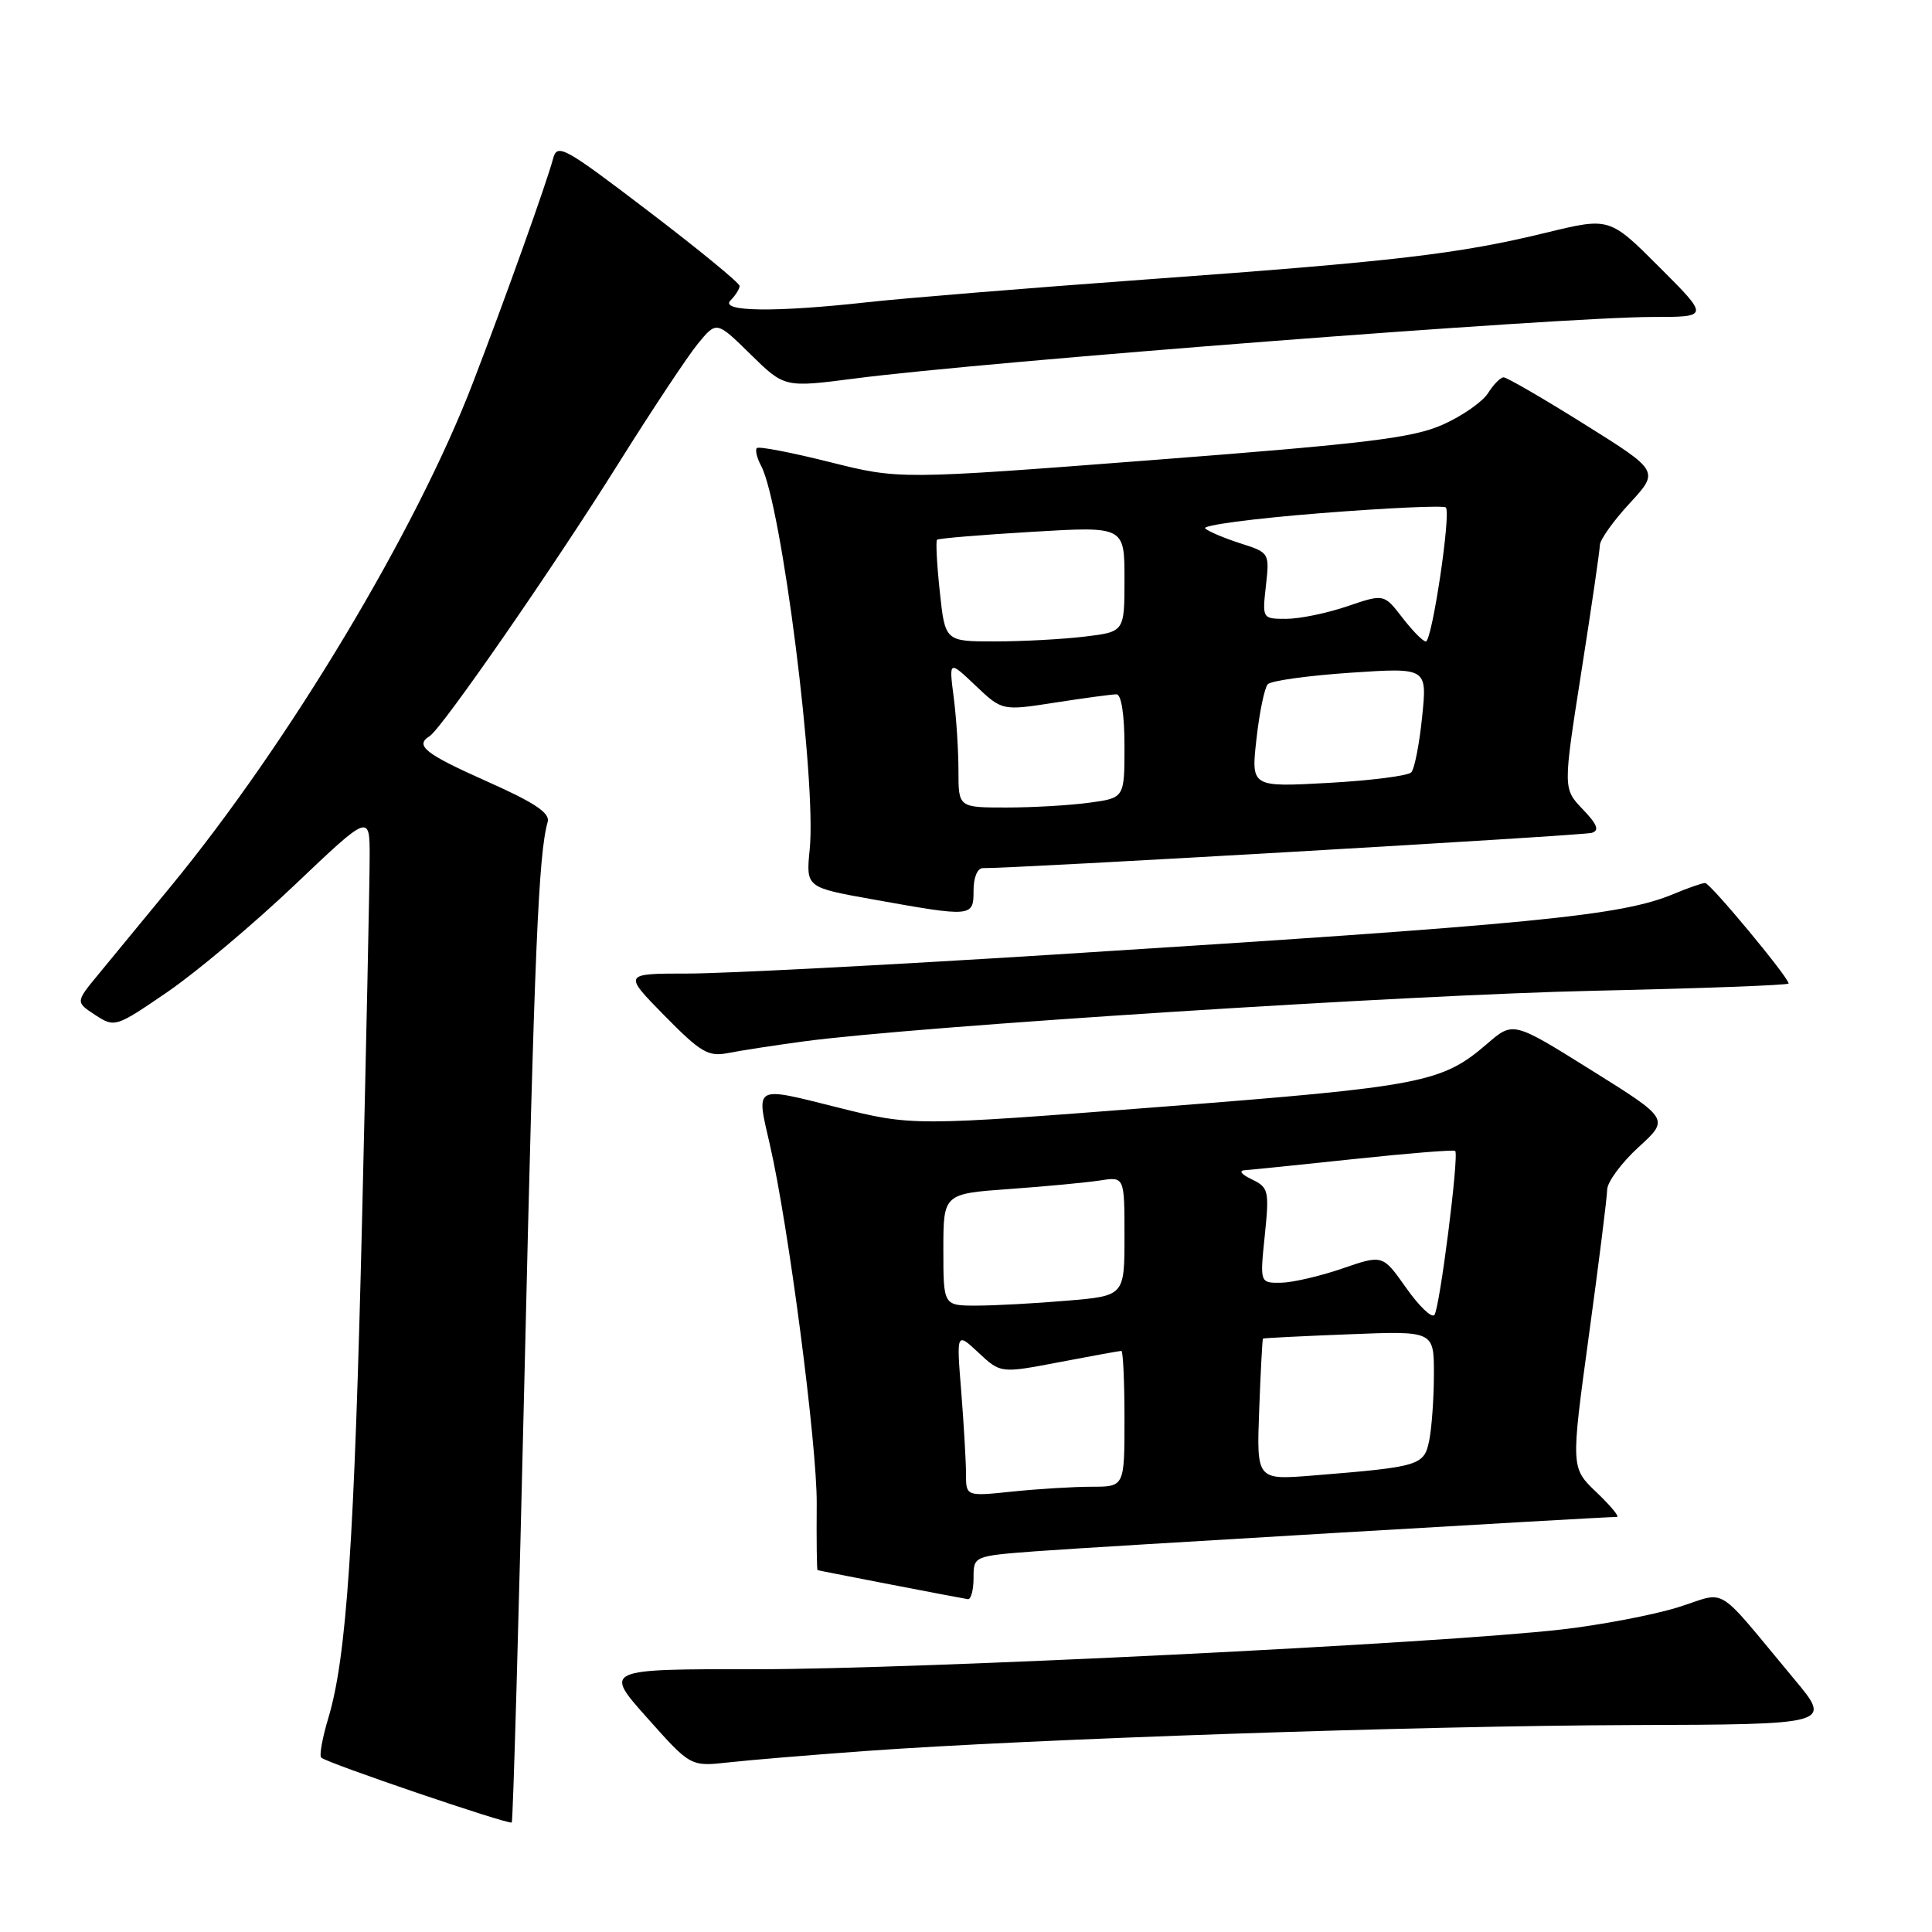 <?xml version="1.0" encoding="UTF-8" standalone="no"?>
<!DOCTYPE svg PUBLIC "-//W3C//DTD SVG 1.1//EN" "http://www.w3.org/Graphics/SVG/1.1/DTD/svg11.dtd" >
<svg xmlns="http://www.w3.org/2000/svg" xmlns:xlink="http://www.w3.org/1999/xlink" version="1.1" viewBox="0 0 256 256">
 <g >
 <path fill="currentColor"
d=" M 69.52 181.36 C 70.81 126.10 71.35 113.17 72.57 108.91 C 72.91 107.73 70.86 106.36 64.52 103.54 C 56.31 99.88 54.92 98.78 56.93 97.54 C 58.52 96.56 73.32 75.19 81.89 61.50 C 86.37 54.35 91.14 47.16 92.49 45.52 C 94.95 42.53 94.95 42.53 99.45 46.95 C 103.95 51.36 103.95 51.36 113.22 50.16 C 130.68 47.89 207.02 42.00 218.99 42.00 C 226.48 42.00 226.48 42.00 219.87 35.39 C 213.27 28.79 213.27 28.79 204.88 30.83 C 193.31 33.65 184.89 34.64 152.00 37.02 C 136.32 38.16 119.67 39.52 115.00 40.04 C 102.68 41.41 95.29 41.31 96.80 39.80 C 97.46 39.14 98.00 38.28 98.00 37.89 C 98.00 37.50 92.57 33.05 85.93 27.99 C 74.70 19.43 73.83 18.95 73.28 21.04 C 72.47 24.12 66.95 39.57 62.67 50.70 C 55.14 70.32 38.25 98.46 22.59 117.50 C 18.97 121.90 14.66 127.14 13.01 129.14 C 10.01 132.78 10.01 132.78 12.62 134.49 C 15.20 136.17 15.32 136.14 22.16 131.46 C 25.98 128.85 33.58 122.46 39.05 117.26 C 49.00 107.80 49.00 107.80 48.98 113.65 C 48.98 116.87 48.53 138.18 47.99 161.00 C 46.96 204.23 45.93 219.59 43.51 227.63 C 42.72 230.26 42.29 232.62 42.56 232.89 C 43.25 233.59 67.44 241.82 67.81 241.49 C 67.98 241.34 68.75 214.28 69.52 181.36 Z  M 114.50 232.03 C 136.66 230.42 188.23 228.67 216.13 228.58 C 242.76 228.50 242.76 228.50 237.75 222.50 C 227.00 209.61 229.05 210.88 222.33 212.98 C 219.07 213.99 212.16 215.31 206.96 215.91 C 190.81 217.77 121.53 221.19 100.25 221.18 C 79.99 221.16 79.99 221.16 85.75 227.62 C 91.50 234.08 91.50 234.08 96.50 233.53 C 99.25 233.22 107.35 232.55 114.50 232.03 Z  M 129.00 209.09 C 129.00 206.18 129.00 206.18 137.25 205.55 C 144.22 205.02 212.04 201.02 214.24 201.00 C 214.64 201.00 213.43 199.54 211.56 197.75 C 208.14 194.50 208.14 194.50 210.53 177.00 C 211.85 167.38 212.94 158.66 212.96 157.63 C 212.98 156.61 214.85 154.08 217.10 152.02 C 221.21 148.27 221.21 148.27 210.85 141.80 C 200.50 135.33 200.50 135.33 197.07 138.29 C 191.07 143.47 188.55 143.96 153.87 146.66 C 120.90 149.22 120.90 149.22 110.95 146.73 C 99.82 143.94 100.18 143.74 102.00 151.62 C 104.47 162.32 108.27 191.42 108.22 199.25 C 108.18 204.06 108.23 208.02 108.33 208.05 C 108.72 208.17 127.56 211.81 128.25 211.90 C 128.66 211.95 129.00 210.69 129.00 209.09 Z  M 106.50 137.99 C 121.25 136.00 186.65 131.81 211.25 131.28 C 225.41 130.97 237.00 130.54 237.00 130.32 C 237.00 129.51 226.61 117.00 225.94 117.00 C 225.56 117.00 223.67 117.66 221.75 118.46 C 214.81 121.36 203.52 122.46 139.13 126.52 C 117.48 127.88 95.89 129.00 91.17 129.00 C 82.57 129.00 82.57 129.00 88.03 134.56 C 92.87 139.48 93.85 140.05 96.50 139.53 C 98.15 139.20 102.65 138.51 106.50 137.99 Z  M 129.00 118.00 C 129.00 116.25 129.52 115.01 130.25 115.03 C 133.88 115.11 209.71 110.72 210.91 110.36 C 211.96 110.05 211.66 109.25 209.71 107.22 C 207.11 104.50 207.11 104.50 209.54 89.00 C 210.88 80.47 211.98 72.93 211.99 72.23 C 212.00 71.53 213.77 69.03 215.94 66.69 C 219.87 62.42 219.87 62.42 209.94 56.21 C 204.48 52.79 199.66 50.00 199.24 50.00 C 198.82 50.00 197.90 50.94 197.18 52.08 C 196.46 53.23 193.77 55.11 191.19 56.26 C 187.24 58.03 181.19 58.77 152.84 60.95 C 119.18 63.54 119.18 63.54 109.96 61.23 C 104.90 59.96 100.54 59.12 100.29 59.37 C 100.04 59.62 100.29 60.68 100.85 61.72 C 103.56 66.78 108.21 103.47 107.29 112.54 C 106.79 117.59 106.79 117.59 115.64 119.17 C 128.85 121.54 129.00 121.53 129.00 118.00 Z  M 128.00 195.29 C 128.00 193.65 127.71 188.75 127.37 184.40 C 126.73 176.50 126.73 176.50 129.66 179.24 C 132.59 181.98 132.59 181.98 140.38 180.49 C 144.67 179.67 148.36 179.00 148.59 179.00 C 148.81 179.00 149.00 183.05 149.00 188.00 C 149.00 197.00 149.00 197.00 144.65 197.00 C 142.25 197.00 137.53 197.29 134.15 197.64 C 128.00 198.28 128.00 198.28 128.00 195.29 Z  M 166.85 186.81 C 167.04 181.69 167.27 177.44 167.35 177.37 C 167.43 177.30 172.56 177.04 178.75 176.80 C 190.00 176.35 190.00 176.35 190.00 182.05 C 190.00 185.19 189.72 189.13 189.39 190.81 C 188.71 194.20 188.21 194.36 174.00 195.51 C 166.50 196.12 166.50 196.12 166.85 186.81 Z  M 186.30 170.62 C 183.21 166.24 183.21 166.24 177.85 168.09 C 174.91 169.10 171.25 169.95 169.72 169.97 C 166.94 170.00 166.94 170.00 167.59 163.71 C 168.20 157.77 168.10 157.35 165.87 156.27 C 164.43 155.58 164.09 155.10 165.00 155.05 C 165.82 155.00 172.35 154.33 179.50 153.57 C 186.65 152.81 192.64 152.33 192.82 152.50 C 193.36 153.02 190.76 173.45 190.06 174.25 C 189.69 174.67 188.00 173.04 186.30 170.62 Z  M 125.00 165.59 C 125.00 158.18 125.00 158.18 133.75 157.55 C 138.56 157.21 143.96 156.69 145.75 156.42 C 149.00 155.91 149.00 155.91 149.00 163.81 C 149.00 171.71 149.00 171.71 141.35 172.35 C 137.14 172.71 131.74 173.00 129.35 173.00 C 125.00 173.00 125.00 173.00 125.00 165.59 Z  M 127.00 102.14 C 127.00 99.47 126.72 95.08 126.37 92.39 C 125.74 87.50 125.74 87.50 129.26 90.84 C 132.79 94.19 132.79 94.19 139.84 93.09 C 143.71 92.49 147.36 92.00 147.94 92.00 C 148.58 92.00 149.00 94.70 149.00 98.86 C 149.00 105.73 149.00 105.73 144.36 106.36 C 141.81 106.71 136.86 107.00 133.36 107.00 C 127.00 107.00 127.00 107.00 127.00 102.14 Z  M 166.49 97.90 C 166.88 94.38 167.56 91.12 167.99 90.66 C 168.42 90.20 173.35 89.52 178.94 89.14 C 189.11 88.46 189.11 88.46 188.44 94.98 C 188.08 98.57 187.43 101.88 187.00 102.34 C 186.57 102.80 181.62 103.43 176.00 103.74 C 165.77 104.30 165.77 104.30 166.49 97.90 Z  M 124.53 78.42 C 124.14 74.80 123.98 71.70 124.16 71.52 C 124.35 71.34 130.01 70.87 136.75 70.47 C 149.00 69.74 149.00 69.74 149.00 76.73 C 149.00 83.72 149.00 83.72 143.75 84.35 C 140.86 84.70 135.51 84.99 131.87 84.99 C 125.23 85.00 125.23 85.00 124.53 78.42 Z  M 185.82 81.84 C 183.38 78.68 183.38 78.68 178.51 80.34 C 175.84 81.25 172.20 82.00 170.44 82.00 C 167.26 82.00 167.25 81.98 167.74 77.62 C 168.23 73.27 168.20 73.22 164.37 72.00 C 162.24 71.32 160.13 70.42 159.69 70.02 C 159.24 69.61 166.12 68.70 174.97 68.00 C 183.82 67.30 191.29 66.96 191.58 67.24 C 192.30 67.96 189.75 85.00 188.93 85.00 C 188.56 85.00 187.16 83.58 185.82 81.84 Z "/>
</g>
</svg>